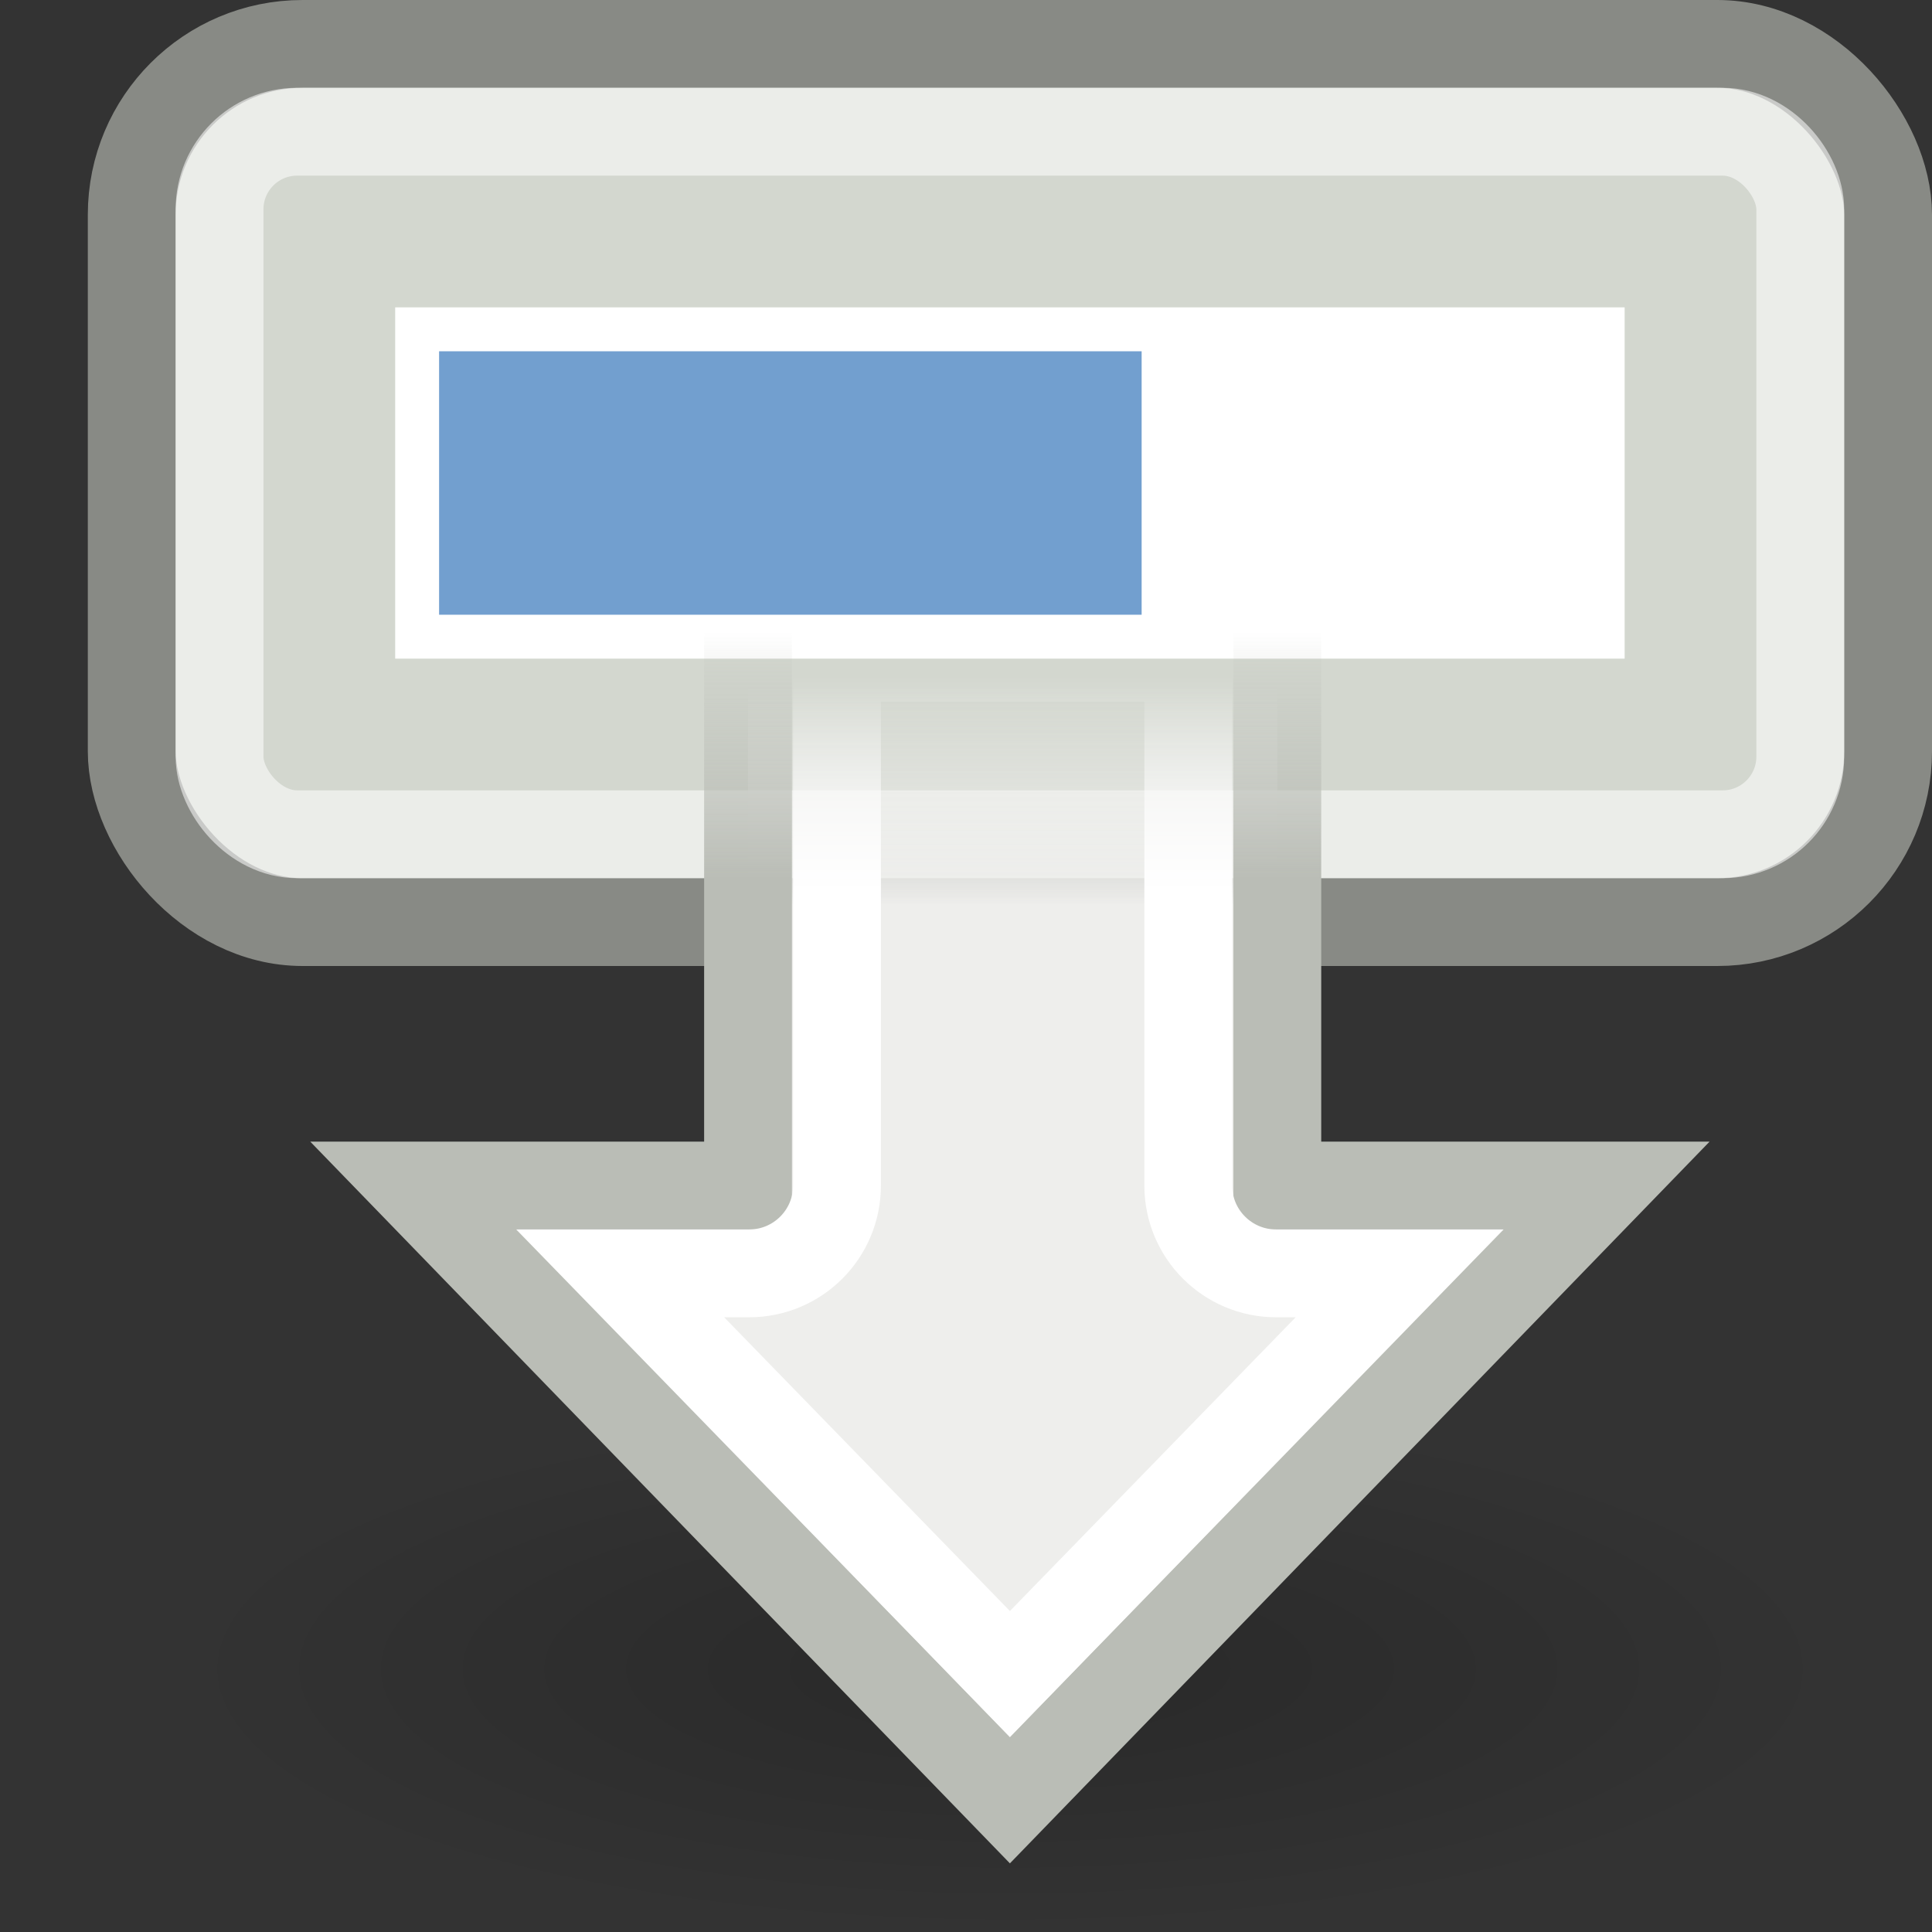 <?xml version="1.0" encoding="UTF-8" standalone="no"?>
<!-- Created with Inkscape (http://www.inkscape.org/) -->
<svg
   xmlns:dc="http://purl.org/dc/elements/1.1/"
   xmlns:cc="http://web.resource.org/cc/"
   xmlns:rdf="http://www.w3.org/1999/02/22-rdf-syntax-ns#"
   xmlns:svg="http://www.w3.org/2000/svg"
   xmlns="http://www.w3.org/2000/svg"
   xmlns:xlink="http://www.w3.org/1999/xlink"
   xmlns:sodipodi="http://sodipodi.sourceforge.net/DTD/sodipodi-0.dtd"
   xmlns:inkscape="http://www.inkscape.org/namespaces/inkscape"
   width="22"
   height="22"
   id="svg7854"
   sodipodi:version="0.32"
   inkscape:version="0.45"
   version="1.0"
   sodipodi:docbase="/home/lapo/Icone/svn/gnome-icon-theme/22x22/emblems"
   sodipodi:docname="emblem-downloads.svg"
   inkscape:output_extension="org.inkscape.output.svg.inkscape"
   inkscape:export-filename="/home/lapo/Desktop/emblem-downloads.png"
   inkscape:export-xdpi="90"
   inkscape:export-ydpi="90"
   sodipodi:modified="true">
  <rect width="100%" height="100%" fill="#333333" stroke="none"/>
  <defs
     id="defs7856">
    <linearGradient
       inkscape:collect="always"
       id="linearGradient6978">
      <stop
         style="stop-color:#ffffff;stop-opacity:1;"
         offset="0"
         id="stop6980" />
      <stop
         style="stop-color:#ffffff;stop-opacity:0;"
         offset="1"
         id="stop6982" />
    </linearGradient>
    <linearGradient
       inkscape:collect="always"
       id="linearGradient6970">
      <stop
         style="stop-color:#eeeeec;stop-opacity:1"
         offset="0"
         id="stop6972" />
      <stop
         style="stop-color:#eeeeec;stop-opacity:0"
         offset="1"
         id="stop6974" />
    </linearGradient>
    <linearGradient
       inkscape:collect="always"
       id="linearGradient6962">
      <stop
         style="stop-color:#babdb6;stop-opacity:1"
         offset="0"
         id="stop6964" />
      <stop
         style="stop-color:#babdb6;stop-opacity:0"
         offset="1"
         id="stop6966" />
    </linearGradient>
    <linearGradient
       inkscape:collect="always"
       id="linearGradient7129">
      <stop
         style="stop-color:#000000;stop-opacity:1;"
         offset="0"
         id="stop7131" />
      <stop
         style="stop-color:#000000;stop-opacity:0;"
         offset="1"
         id="stop7133" />
    </linearGradient>
    <linearGradient
       inkscape:collect="always"
       xlink:href="#linearGradient6978"
       id="linearGradient7544"
       gradientUnits="userSpaceOnUse"
       x1="9.688"
       y1="11.125"
       x2="9.688"
       y2="8.688"
       gradientTransform="translate(0,-1)" />
    <linearGradient
       inkscape:collect="always"
       xlink:href="#linearGradient6970"
       id="linearGradient7546"
       gradientUnits="userSpaceOnUse"
       x1="10.562"
       y1="11.313"
       x2="10.562"
       y2="8.808"
       gradientTransform="translate(0,-1)" />
    <linearGradient
       inkscape:collect="always"
       xlink:href="#linearGradient6962"
       id="linearGradient7548"
       gradientUnits="userSpaceOnUse"
       x1="8.438"
       y1="11"
       x2="8.438"
       y2="8.187"
       gradientTransform="translate(0,-1)" />
    <radialGradient
       inkscape:collect="always"
       xlink:href="#linearGradient7129"
       id="radialGradient7550"
       gradientUnits="userSpaceOnUse"
       gradientTransform="matrix(1,0,0,0.432,0,10.586)"
       cx="11.314"
       cy="18.641"
       fx="11.314"
       fy="18.641"
       r="7.159" />
  </defs>
  <sodipodi:namedview
     id="base"
     pagecolor="#ffffff"
     bordercolor="#494949"
     borderopacity="1"
     gridtolerance="10000"
     guidetolerance="10"
     objecttolerance="10"
     inkscape:pageopacity="0.0"
     inkscape:pageshadow="2"
     inkscape:zoom="1"
     inkscape:cx="12.696407"
     inkscape:cy="20.598371"
     inkscape:document-units="px"
     inkscape:current-layer="layer1"
     width="22px"
     height="22px"
     inkscape:showpageshadow="false"
     inkscape:window-width="872"
     inkscape:window-height="704"
     inkscape:window-x="128"
     inkscape:window-y="114"
     showgrid="false"
     gridspacingx="0.5px"
     gridspacingy="0.5px"
     gridempspacing="2"
     showborder="false"
     showguides="true"
     inkscape:guide-bbox="true" />
  <g
     inkscape:label="Layer 1"
     inkscape:groupmode="layer"
     id="layer1">
    <path
       sodipodi:type="arc"
       style="opacity:0.2;fill:url(#radialGradient7550);fill-opacity:1;fill-rule:evenodd;stroke:none;stroke-width:1;stroke-linecap:round;stroke-linejoin:miter;stroke-miterlimit:4;stroke-dasharray:none;stroke-opacity:1"
       id="path5975"
       sodipodi:cx="11.313708"
       sodipodi:cy="18.641243"
       sodipodi:rx="7.1594563"
       sodipodi:ry="3.0935922"
       d="M 18.473 18.641 A 7.159 3.094 0 1 1  4.154,18.641 A 7.159 3.094 0 1 1  18.473 18.641 z"
       transform="matrix(1.327,0,0,0.97,-3.512,0.923)" />
    <g
       id="g6987">
      <rect
         ry="1.945"
         rx="1.945"
         y="0.5"
         x="1.5"
         height="10"
         width="20"
         id="rect5987"
         style="opacity:1;fill:#d3d7cf;fill-opacity:1;fill-rule:evenodd;stroke:#888a85;stroke-width:1;stroke-linecap:round;stroke-linejoin:miter;stroke-miterlimit:4;stroke-dasharray:none;stroke-opacity:1" />
      <rect
         ry="0.884"
         rx="0.884"
         y="1.5"
         x="2.5"
         height="8"
         width="18"
         id="rect6959"
         style="opacity:0.55;fill:none;fill-opacity:1;fill-rule:evenodd;stroke:#ffffff;stroke-width:1;stroke-linecap:round;stroke-linejoin:miter;stroke-miterlimit:4;stroke-dasharray:none;stroke-opacity:1" />
      <rect
         ry="0"
         rx="0"
         y="3.5"
         x="4.5"
         height="4"
         width="14"
         id="rect5979"
         style="fill:#ffffff;fill-opacity:1;fill-rule:evenodd;stroke:none;stroke-width:1;stroke-linecap:round;stroke-linejoin:miter;stroke-miterlimit:4;stroke-dasharray:none;stroke-opacity:1" />
      <rect
         ry="0"
         rx="0"
         y="4"
         x="5"
         height="3"
         width="8"
         id="rect5981"
         style="fill:#729fcf;fill-opacity:1;fill-rule:evenodd;stroke:none;stroke-width:1;stroke-linecap:round;stroke-linejoin:miter;stroke-miterlimit:4;stroke-dasharray:none;stroke-opacity:1" />
    </g>
    <path
       style="color:#000000;fill:url(#linearGradient7546);fill-opacity:1;fill-rule:evenodd;stroke:url(#linearGradient7548);stroke-width:1;stroke-linecap:round;stroke-linejoin:miter;marker:none;marker-start:none;marker-mid:none;marker-end:none;stroke-miterlimit:4;stroke-dasharray:none;stroke-dashoffset:0;stroke-opacity:1;visibility:visible;display:inline;overflow:visible;enable-background:accumulate"
       d="M 8.518,6.499 L 8.518,13.5 L 4.714,13.5 L 11.5,20.5 L 18.286,13.5 L 14.545,13.5 L 14.545,6.499 L 8.518,6.499 z "
       id="path5977"
       sodipodi:nodetypes="cccccccc" />
    <path
       style="opacity:1;color:#000000;fill:none;fill-opacity:1;fill-rule:evenodd;stroke:url(#linearGradient7544);stroke-width:1;stroke-linecap:round;stroke-linejoin:miter;marker:none;marker-start:none;marker-mid:none;marker-end:none;stroke-miterlimit:4;stroke-dashoffset:0;stroke-opacity:1;visibility:visible;display:inline;overflow:visible;enable-background:accumulate"
       d="M 9.531,7.491 L 9.531,13.5 C 9.531,14.052 9.084,14.5 8.531,14.5 L 7.062,14.5 L 11.5,19.062 L 15.938,14.5 L 14.531,14.5 C 13.979,14.5 13.531,14.052 13.531,13.5 L 13.531,7.491 L 9.531,7.491 z "
       id="path5983"
       sodipodi:nodetypes="cccccccccc" />
  </g>
</svg>
